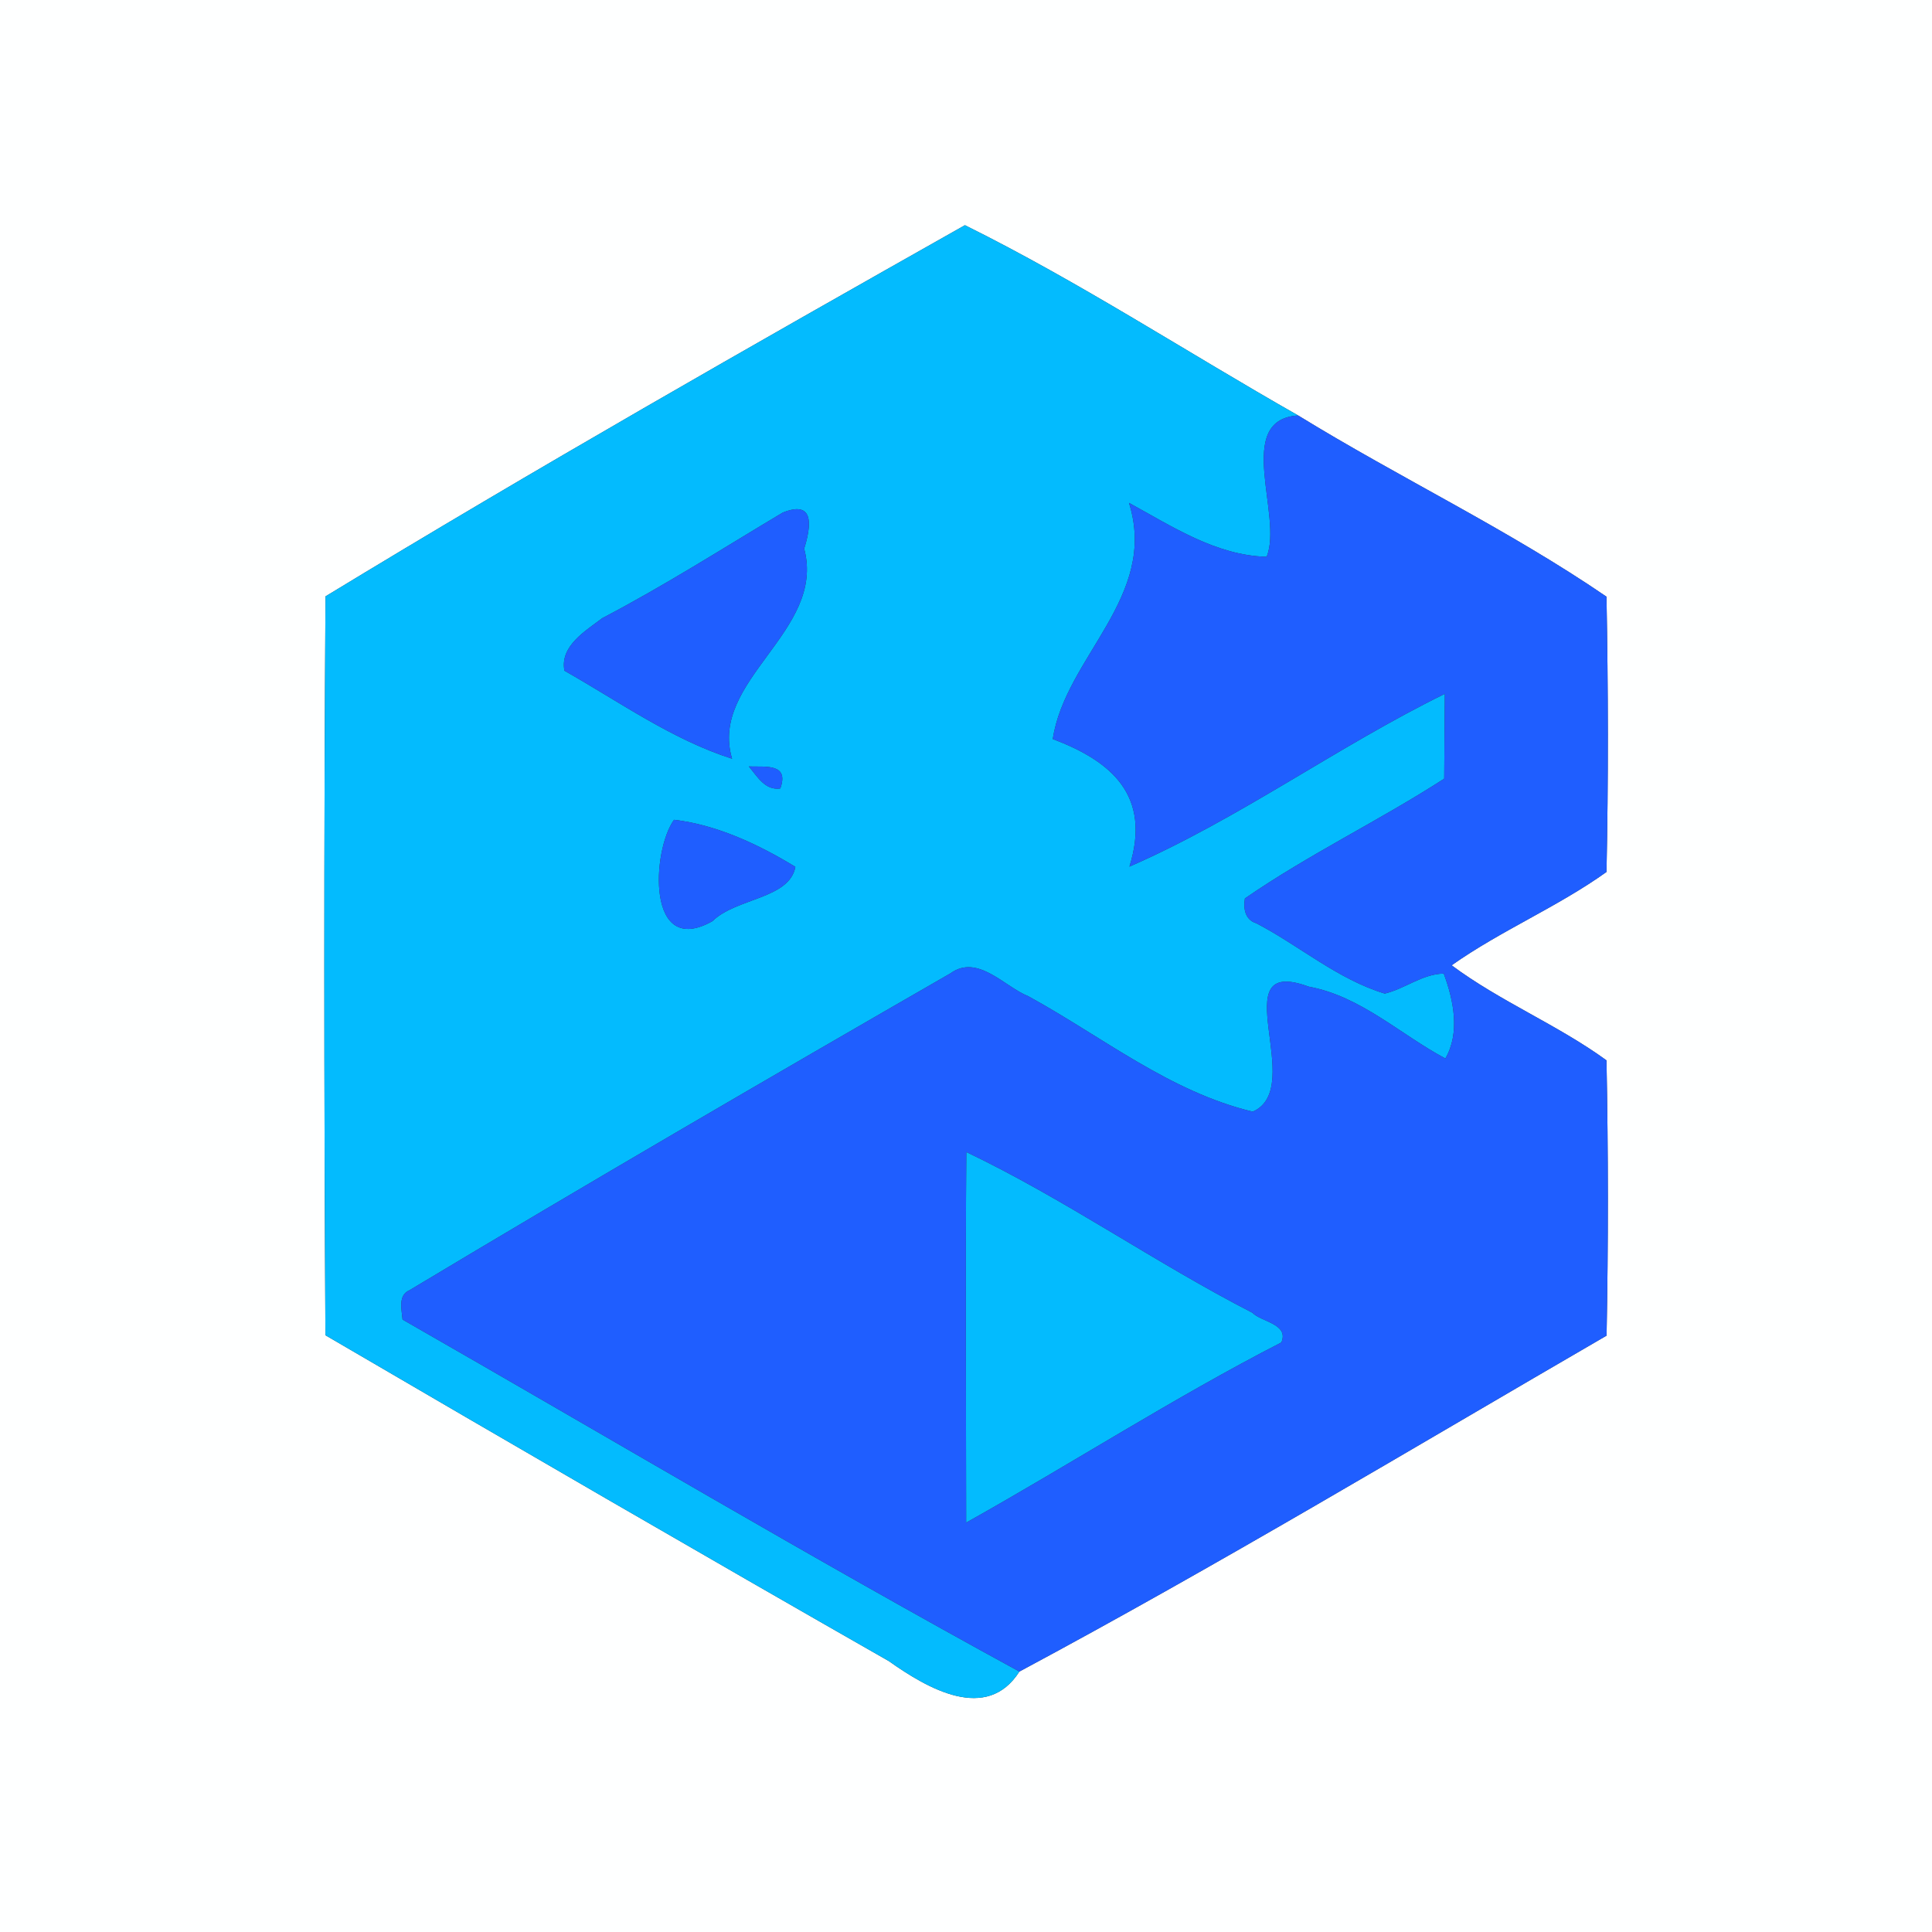 <?xml version="1.0" encoding="UTF-8" ?>
<!DOCTYPE svg PUBLIC "-//W3C//DTD SVG 1.1//EN" "http://www.w3.org/Graphics/SVG/1.1/DTD/svg11.dtd">
<svg width="250pt" height="250pt" viewBox="0 0 250 250" version="1.1" xmlns="http://www.w3.org/2000/svg">
<rect x="0" y="0" width="250" height="250" fill="#333333" stroke="none"/>
<g id="#feffffff">
<path fill="#feffff" opacity="1.00" d=" M 0.00 0.00 L 250.00 0.00 L 250.00 250.00 L 0.00 250.00 L 0.00 0.00 M 124.86 29.14 C 97.12 44.80 69.32 60.62 42.12 77.17 C 41.91 109.03 41.93 140.91 42.11 172.78 C 66.34 186.94 90.63 201.03 115.02 214.95 C 120.06 218.52 127.68 222.93 131.91 216.30 C 157.60 202.54 182.66 187.47 207.89 172.83 C 208.12 160.96 208.11 149.08 207.88 137.21 C 201.56 132.61 194.14 129.60 187.84 124.91 C 194.21 120.41 201.55 117.36 207.88 112.83 C 208.13 100.96 208.10 89.08 207.88 77.21 C 195.16 68.51 181.12 61.84 167.98 53.76 C 153.64 45.62 139.66 36.47 124.86 29.14 Z" />
</g>
<g id="#03bbfeff">
<path fill="#03bbfe" opacity="1.00" d=" M 124.86 29.14 C 139.66 36.47 153.64 45.62 167.98 53.76 C 159.57 54.30 166.08 66.80 163.90 72.05 C 157.35 71.88 151.65 68.11 146.09 65.07 C 149.93 77.22 137.84 85.03 136.23 95.63 C 143.83 98.50 149.02 102.94 146.15 112.14 C 160.39 105.92 173.04 96.61 186.96 89.78 C 186.94 92.52 186.90 98.02 186.88 100.76 C 178.46 106.20 169.35 110.55 161.09 116.26 C 160.87 117.59 161.12 119.03 162.57 119.47 C 168.15 122.38 173.10 126.73 179.19 128.57 C 181.81 127.94 184.05 126.03 186.82 125.98 C 188.10 129.43 188.96 133.64 187.03 136.97 C 181.15 133.83 176.08 128.91 169.34 127.67 C 157.99 123.49 169.25 140.75 162.10 143.85 C 151.36 141.28 142.58 134.12 133.06 128.91 C 130.01 127.71 126.51 123.39 122.99 125.95 C 99.55 139.44 76.17 153.05 52.98 166.96 C 51.47 167.60 51.99 169.49 52.09 170.75 C 78.67 185.96 105.02 201.64 131.91 216.30 C 127.68 222.93 120.06 218.52 115.02 214.95 C 90.63 201.03 66.34 186.94 42.11 172.78 C 41.93 140.91 41.91 109.03 42.12 77.17 C 69.32 60.62 97.12 44.80 124.86 29.14 M 101.30 66.32 C 93.56 70.94 85.95 75.80 77.95 79.98 C 75.80 81.62 72.42 83.59 73.04 86.79 C 80.10 90.79 87.00 95.72 94.73 98.18 C 91.70 88.00 106.91 81.73 104.06 71.00 C 105.43 66.60 104.51 65.04 101.30 66.32 M 96.90 99.18 C 97.99 100.46 98.99 102.31 100.97 102.03 C 102.14 98.76 99.12 99.25 96.90 99.18 M 87.22 106.08 C 84.34 110.08 83.62 124.06 92.20 119.19 C 95.23 116.20 102.16 116.33 102.92 112.17 C 98.20 109.29 92.75 106.72 87.22 106.08 Z" />
<path fill="#03bbfe" opacity="1.00" d=" M 125.04 149.07 C 137.82 155.18 149.46 163.40 162.06 169.87 C 163.19 171.06 166.83 171.30 165.81 173.71 C 151.87 180.88 138.68 189.38 125.02 197.03 C 125.01 181.04 124.92 165.05 125.04 149.07 Z" />
</g>
<g id="#1f5effff">
<path fill="#1f5eff" opacity="1.00" d=" M 163.90 72.05 C 166.08 66.80 159.57 54.30 167.98 53.76 C 181.12 61.84 195.16 68.51 207.88 77.21 C 208.10 89.08 208.13 100.96 207.88 112.83 C 201.55 117.36 194.21 120.41 187.84 124.91 C 194.14 129.60 201.56 132.61 207.88 137.21 C 208.11 149.08 208.12 160.96 207.89 172.83 C 182.66 187.47 157.60 202.54 131.91 216.30 C 105.02 201.64 78.67 185.96 52.09 170.75 C 51.99 169.49 51.47 167.60 52.98 166.96 C 76.17 153.05 99.55 139.44 122.99 125.95 C 126.51 123.39 130.01 127.71 133.06 128.91 C 142.58 134.12 151.36 141.28 162.10 143.85 C 169.25 140.75 157.99 123.49 169.34 127.67 C 176.08 128.91 181.15 133.83 187.03 136.97 C 188.96 133.64 188.10 129.43 186.82 125.98 C 184.05 126.03 181.81 127.94 179.19 128.57 C 173.10 126.73 168.15 122.38 162.57 119.47 C 161.12 119.03 160.87 117.59 161.09 116.26 C 169.35 110.55 178.46 106.20 186.88 100.76 C 186.90 98.02 186.94 92.52 186.96 89.78 C 173.04 96.61 160.39 105.92 146.15 112.14 C 149.02 102.94 143.83 98.50 136.23 95.63 C 137.84 85.03 149.93 77.22 146.09 65.07 C 151.65 68.11 157.35 71.88 163.90 72.05 M 125.04 149.07 C 124.92 165.05 125.01 181.04 125.02 197.03 C 138.68 189.38 151.87 180.88 165.81 173.71 C 166.83 171.30 163.19 171.06 162.06 169.87 C 149.46 163.40 137.82 155.18 125.04 149.07 Z" />
<path fill="#1f5eff" opacity="1.00" d=" M 101.30 66.32 C 104.51 65.04 105.43 66.60 104.06 71.00 C 106.91 81.73 91.70 88.00 94.73 98.18 C 87.00 95.72 80.10 90.79 73.04 86.79 C 72.42 83.59 75.80 81.62 77.95 79.98 C 85.95 75.80 93.56 70.94 101.30 66.32 Z" />
<path fill="#1f5eff" opacity="1.00" d=" M 96.90 99.18 C 99.12 99.25 102.14 98.76 100.97 102.03 C 98.99 102.31 97.99 100.46 96.90 99.18 Z" />
<path fill="#1f5eff" opacity="1.00" d=" M 87.22 106.08 C 92.75 106.72 98.20 109.29 102.92 112.17 C 102.16 116.33 95.23 116.20 92.20 119.19 C 83.62 124.06 84.34 110.08 87.22 106.08 Z" />
</g>
</svg>

